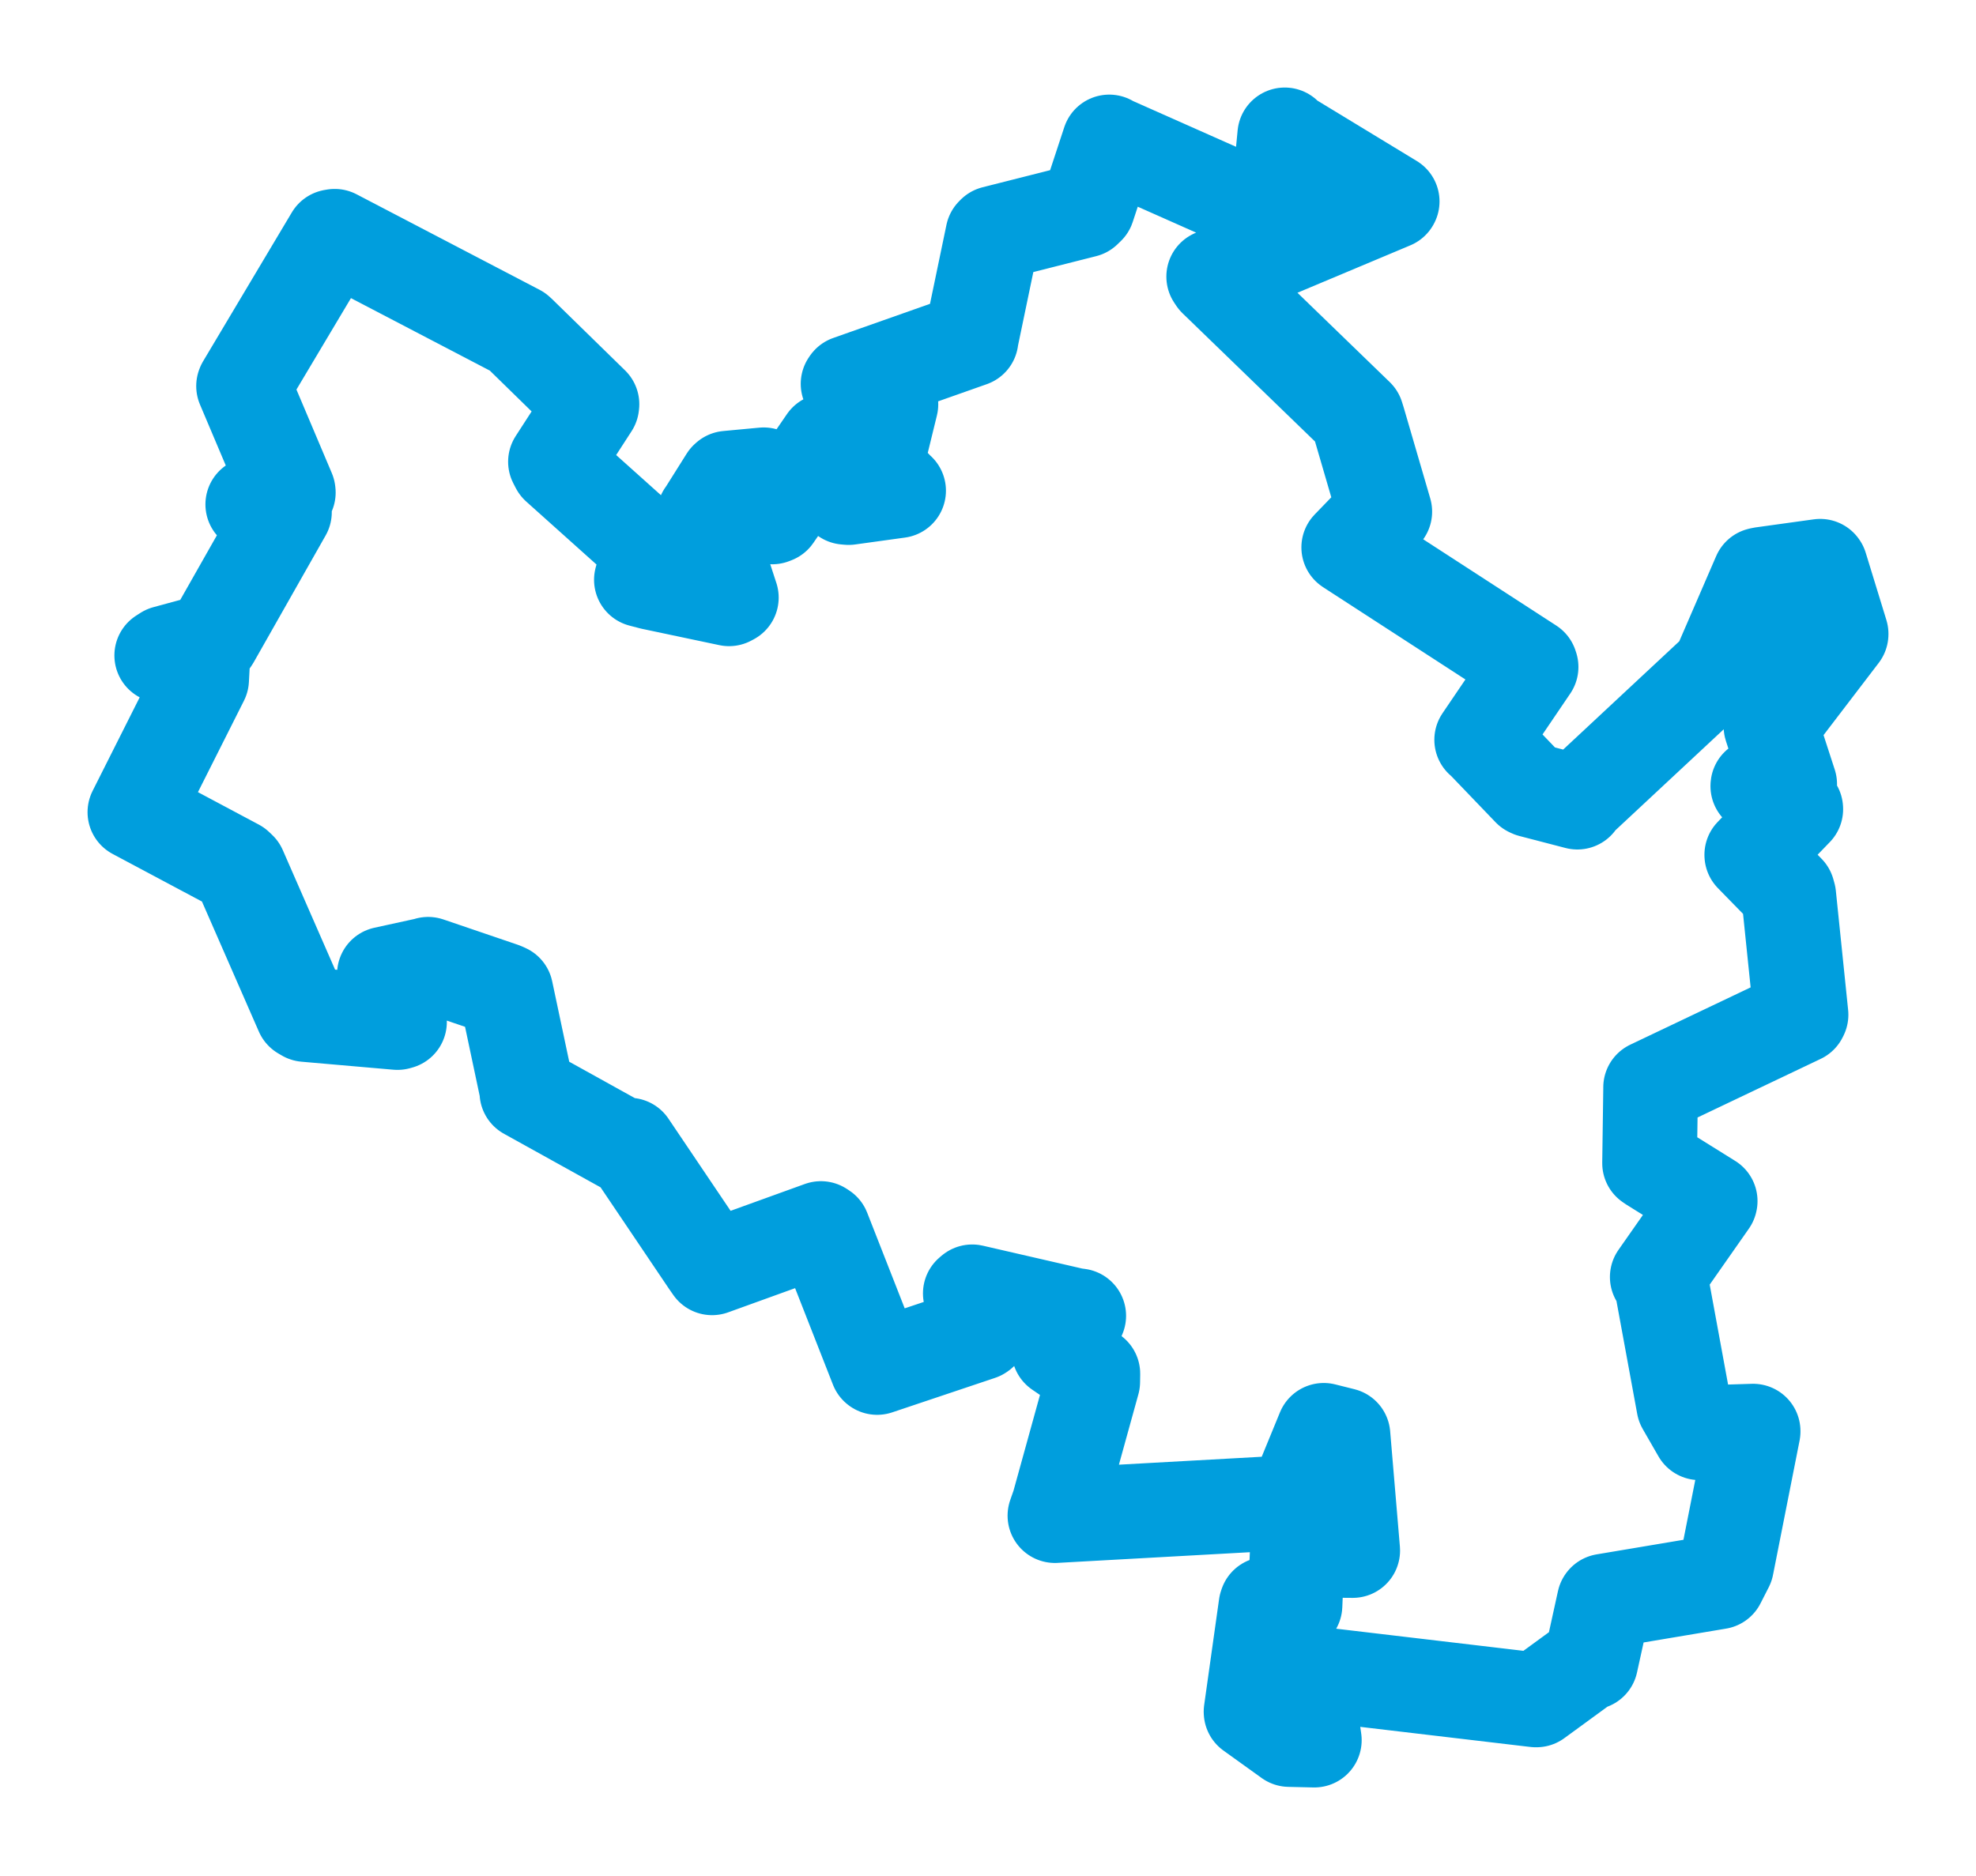 <svg viewBox="0 0 252.863 240.131" width="252.863" height="240.131" xmlns="http://www.w3.org/2000/svg">
  <title>Jihomoravský kraj</title>
  <desc>Geojson of Jihomoravský kraj</desc>
  <!-- Generated from maps/2-geojsons/world/europe/czechia/jihomoravsky-kraj/okres-brno-mesto/okres-brno-mesto.geojson -->
  <polygon points="17.261,103.954 30.273,110.89 30.638,111.236 38.674,129.608 39.096,129.857 50.86,130.883 51.123,130.81 49.238,124.999 49.191,124.667 54.628,123.478 54.79,123.42 64.31,126.661 64.734,126.849 67.472,139.778 67.423,139.816 80.02,146.802 80.516,146.567 90.605,161.534 91.122,162.277 105.051,157.243 105.33,157.425 112.23,175.02 112.246,175.033 125.406,170.619 125.501,170.555 124.166,165.552 124.411,165.344 137.448,168.346 138.043,168.419 136.503,172 135.508,172.868 139.851,175.833 139.835,176.857 135.483,192.601 134.995,193.994 164.968,192.329 165.586,192.355 169.396,183.073 171.857,183.689 173.1,198.413 173.104,198.463 166.057,198.407 166.013,198.432 165.718,205.482 162.065,205.332 162,205.526 160.092,219.087 160.097,219.144 164.981,222.654 168.192,222.728 166.966,214.245 167.032,214.098 196.533,217.585 196.611,217.584 203.262,212.727 203.565,212.778 205.285,204.952 205.302,204.929 219.888,202.48 220.944,200.409 224.343,183.218 224.342,183.176 217.481,183.389 215.469,179.89 212.591,164.228 212.074,163.452 218.833,153.793 218.847,153.732 211.415,149.101 211.09,148.88 211.226,139.228 211.223,139.183 230.383,130.062 230.473,129.882 228.901,114.619 228.772,114.156 224.171,109.446 224.169,109.407 229.802,103.573 229.798,103.513 224.941,100.623 224.947,100.554 228.992,100.403 229.022,100.364 226.626,92.983 226.64,92.901 235.6,81.171 235.602,81.132 232.959,72.522 232.925,72.475 225.439,73.512 225.176,73.576 220.071,85.367 219.938,85.661 201.913,102.472 201.851,102.673 195.946,101.137 195.745,101.041 189.697,94.738 189.606,94.693 195.929,85.371 195.858,85.152 172.749,70.166 172.593,70.061 176.971,65.531 177.208,65.487 173.824,53.889 173.627,53.257 155.549,35.755 155.313,35.403 178.133,25.817 178.153,25.782 164.637,17.567 164.406,17.261 163.428,27.429 162.881,27.508 142.041,18.25 141.948,18.167 139.198,26.521 138.791,26.914 127.213,29.844 127.045,30.014 124.293,43.233 124.265,43.458 108.631,48.975 108.525,49.13 113.783,51.607 114.007,51.752 112.062,59.7 112.024,59.724 114.933,62.773 114.992,62.806 108.595,63.69 108.178,63.651 106.104,56.526 105.696,56.433 99.088,66.064 98.823,66.167 97.836,61.196 97.731,60.769 93.101,61.202 92.995,61.295 90.213,65.719 90.114,65.843 93.588,76.49 93.295,76.647 83.408,74.56 82.077,74.212 82.411,72.996 83.391,70.45 71.384,59.686 71.08,59.1 75.733,51.905 75.753,51.739 66.485,42.682 66.25,42.465 42.829,30.239 42.548,30.289 31.196,49.337 31.167,49.414 36.88,62.91 36.896,63.038 32.448,64.503 32.345,64.559 36.381,65.527 36.401,65.549 27.214,81.749 27.066,81.974 21.214,83.561 20.696,83.894 25.888,85.374 25.803,86.973 17.261,103.954" stroke="#009edd" stroke-width="12.115px" fill="none" stroke-linejoin="round" vector-effect="non-scaling-stroke"></polygon>
</svg>